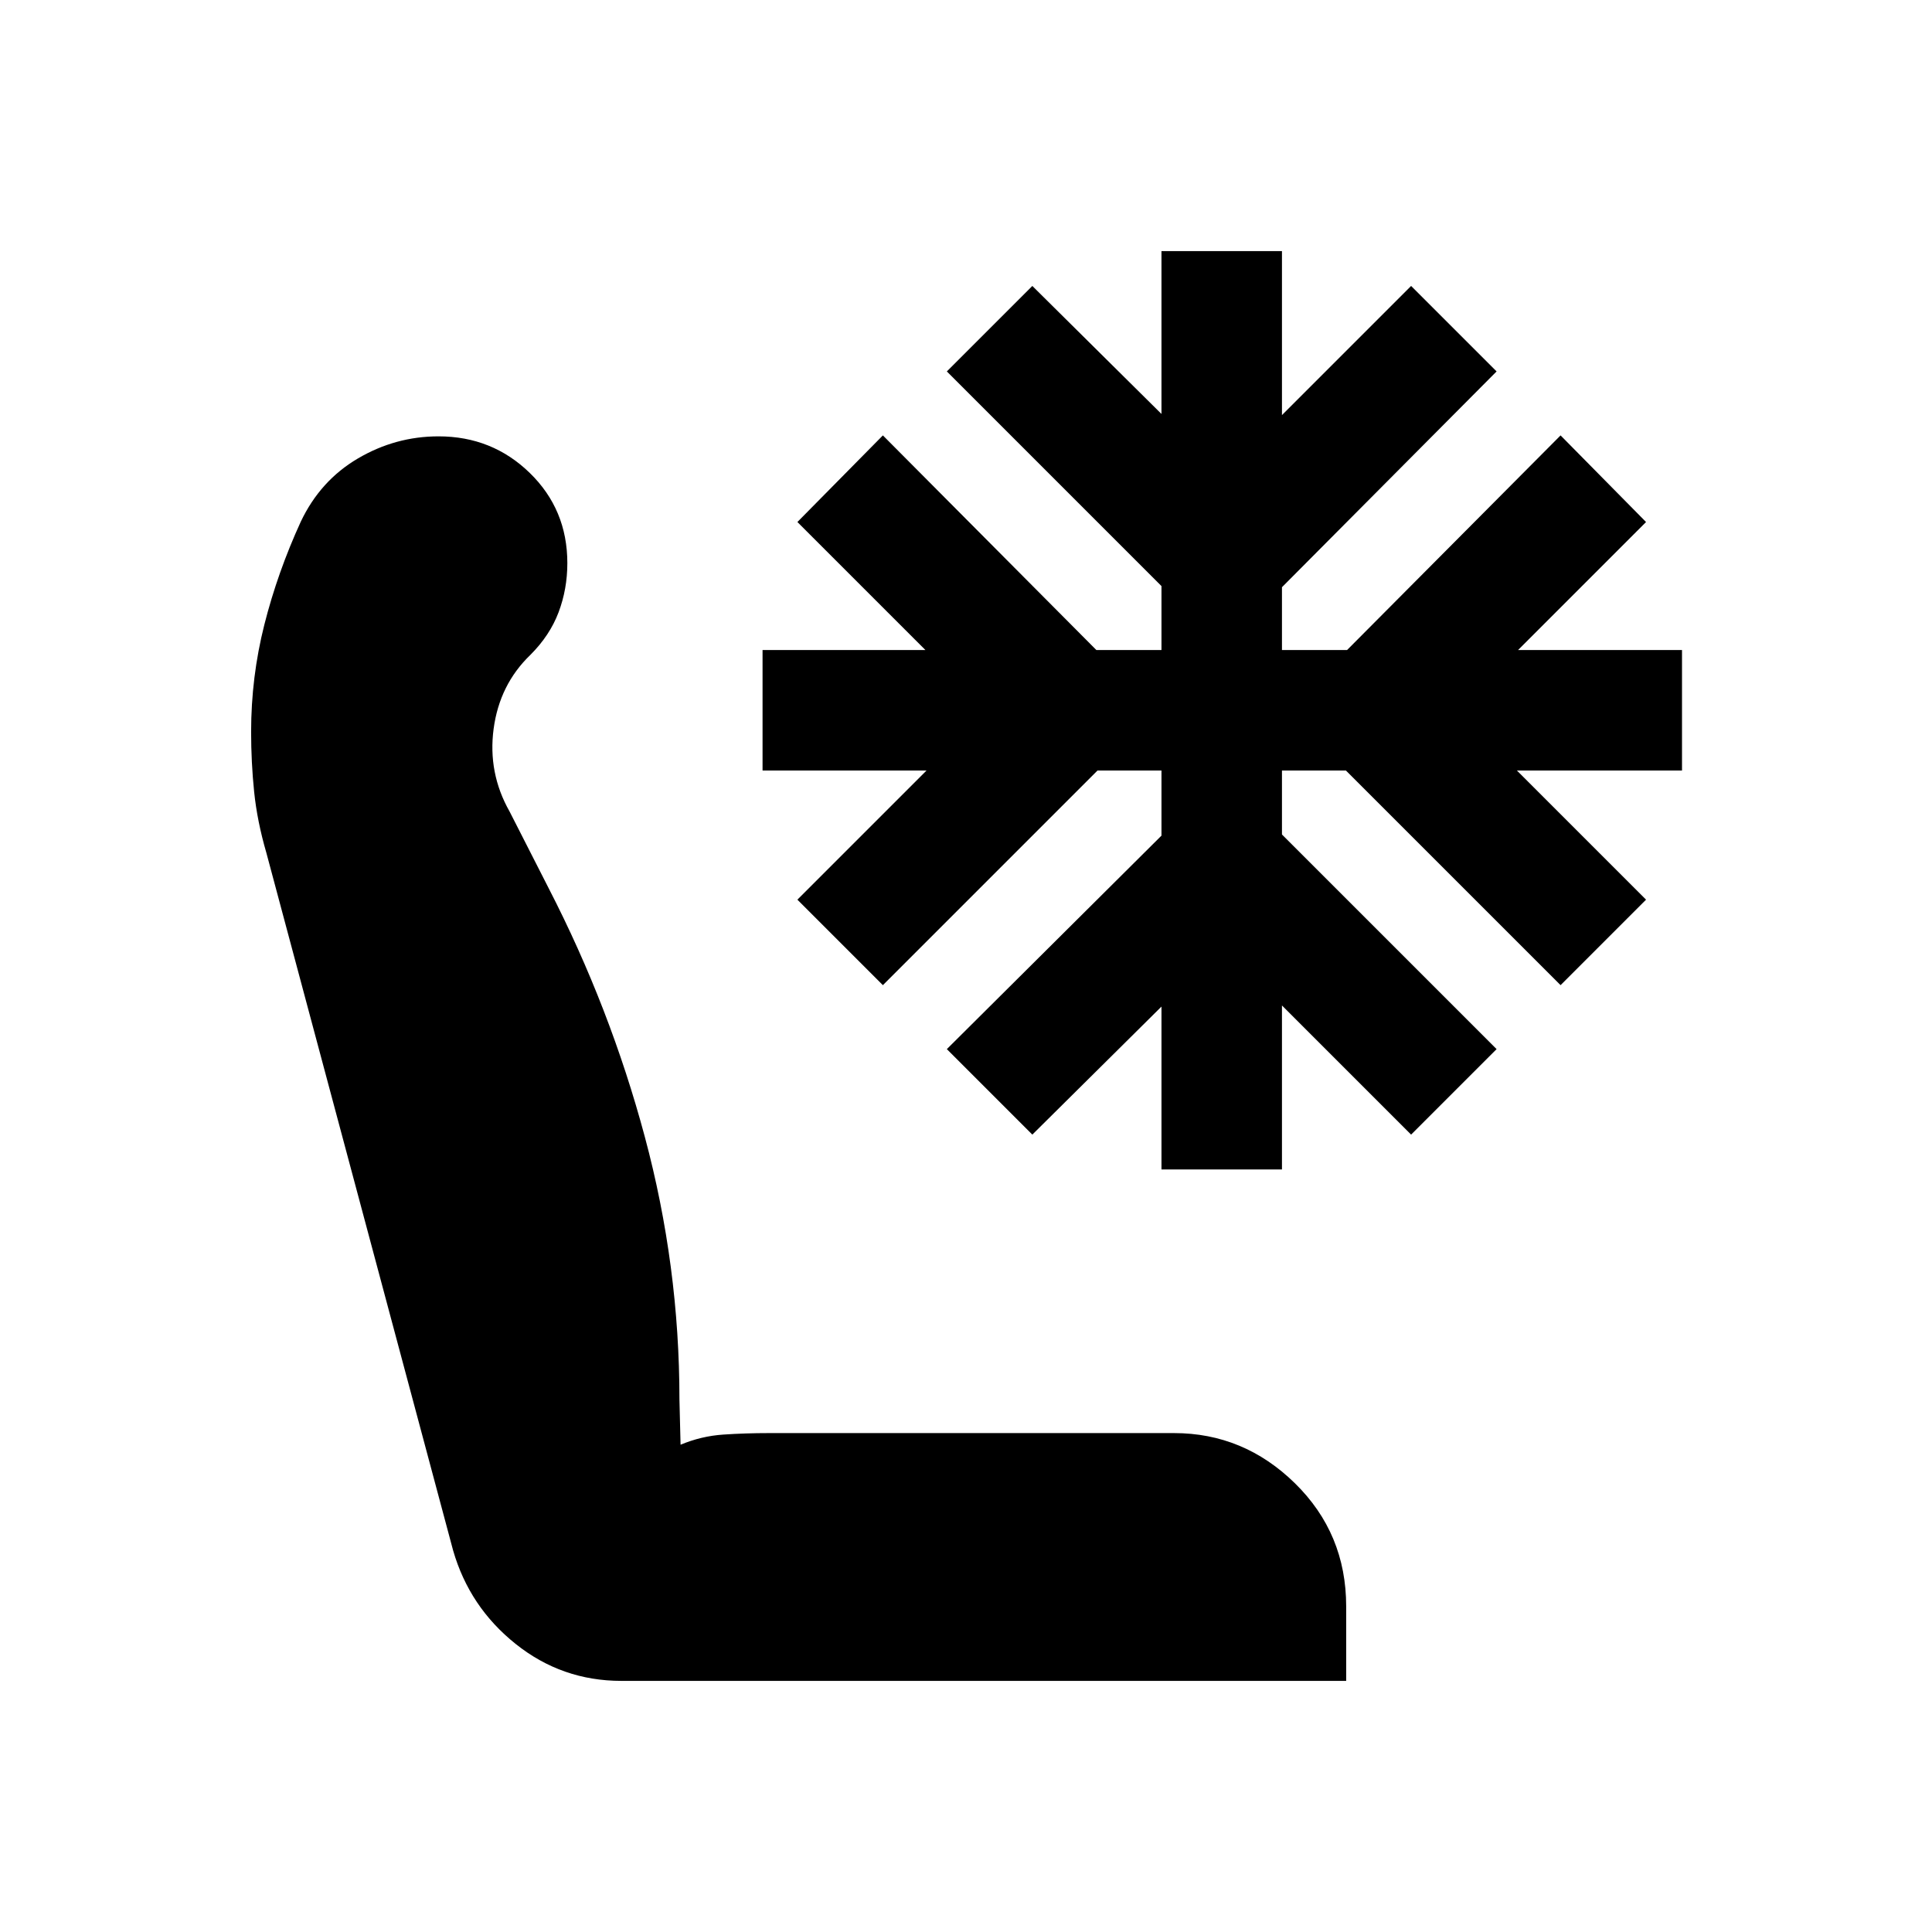 <svg xmlns="http://www.w3.org/2000/svg" height="20" viewBox="0 -960 960 960" width="20"><path d="M308.74-124.78q-29.52 0-52.48-18.33-22.96-18.32-31.09-46.41l-92.82-346.74q-4.57-15.7-6.07-30.33-1.5-14.63-1.5-29.76 0-27.26 6.57-53.24 6.56-25.98 18.13-51.24 9.69-20.39 28.37-31.37 18.67-10.98 40.06-10.98 26.66 0 45.33 18.18 18.67 18.17 18.67 44.83 0 12.82-4.34 24.37-4.35 11.54-14.05 21.23-15.3 14.74-18.24 36.7-2.93 21.96 7.94 41.13l19.43 38.13q30.57 59.39 47.76 123.5 17.2 64.11 17.2 130.5l.56 22.48q10.31-4.31 21.27-5.04 10.95-.74 22.69-.74h201.22q34.65 0 60.11 24.95 25.45 24.96 25.45 61.18v37H308.74Zm268.39-254.13v-80.92l-64.17 63.61-42.48-42.48 106.65-106.08v-32.35h-31.78L438.7-470.48l-42.48-42.48 64.17-64.17h-81.48V-637h80.92l-63.61-63.61 42.48-43.04L544.78-637h32.35v-31.78L470.48-775.44l42.48-42.47 64.17 63.6v-80.91H637v81.48l64.17-64.17 42.48 42.47L637-668.22V-637h32.35l106.09-106.65 42.47 43.04-63.6 63.61h81.47v59.87h-82.04l64.17 64.17-42.47 42.48-106.66-106.65H637v31.78L743.65-438.7l-42.48 42.48L637-460.39v81.48h-59.87Z"/></svg>